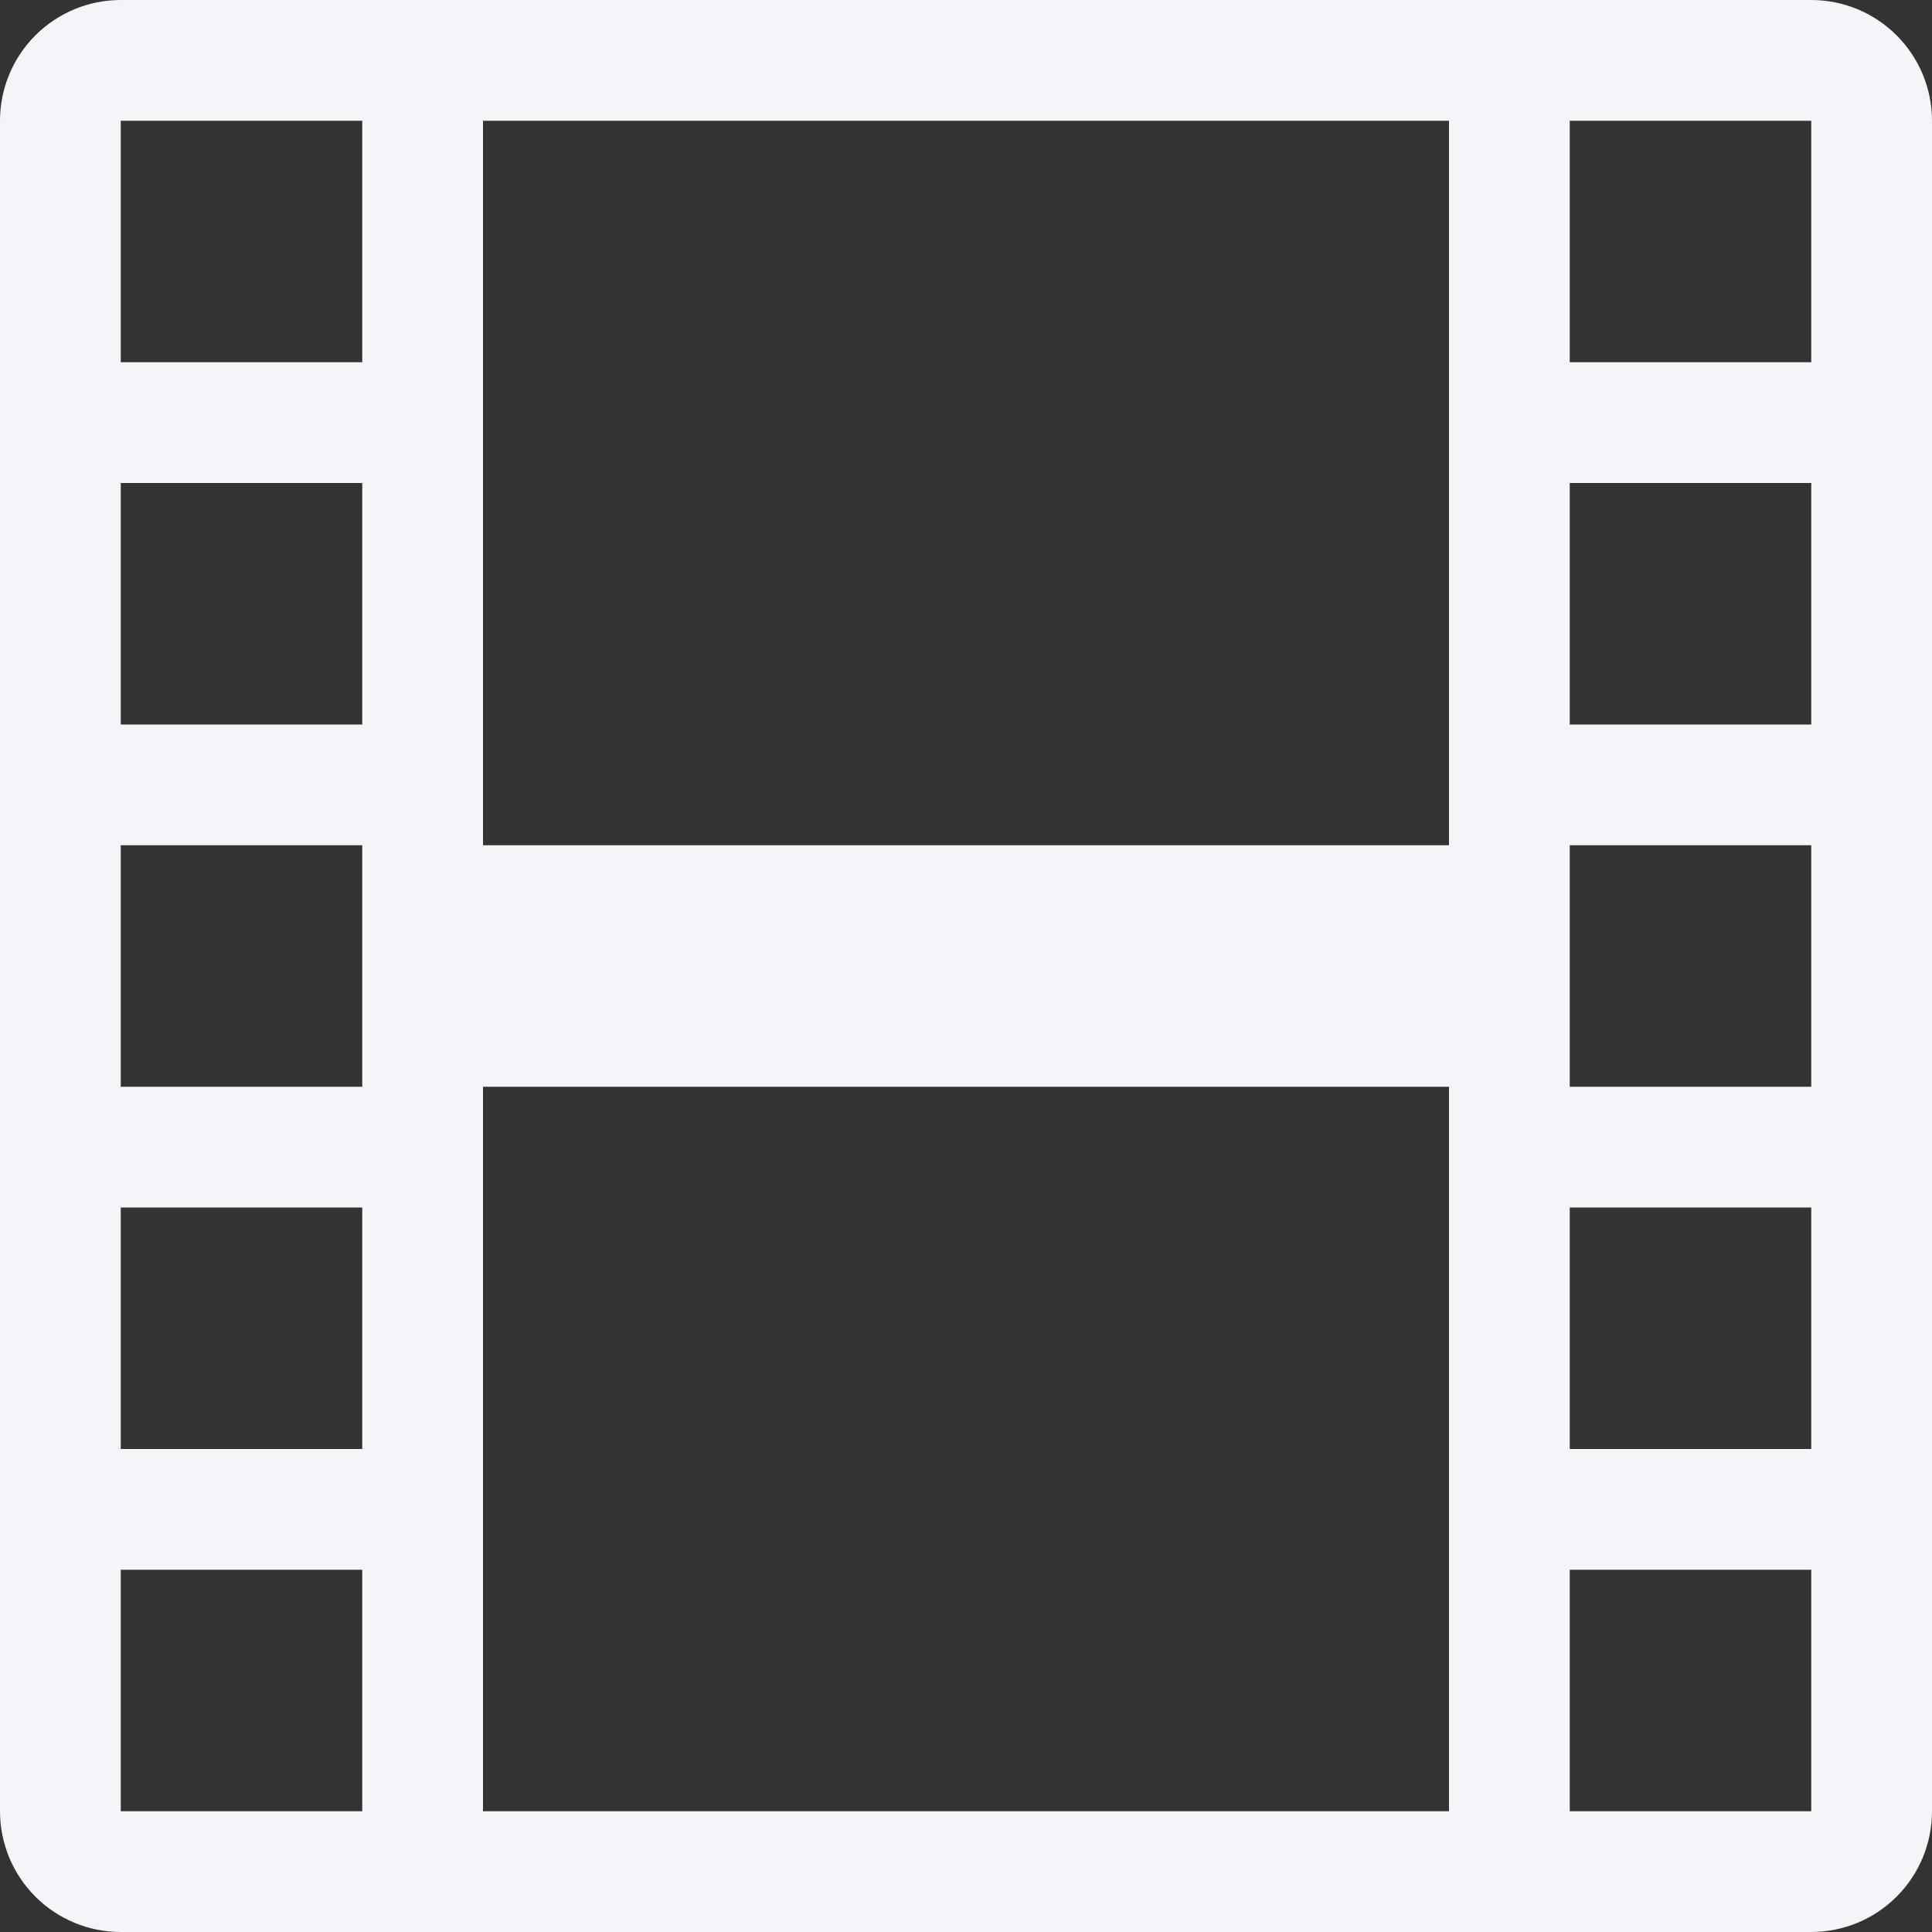 <svg width="36" height="36" viewBox="0 0 36 36" fill="none" xmlns="http://www.w3.org/2000/svg">
<rect x="0" y="0" width="36" height="36" fill="#333333" stroke="none"/>
<path d="M0 2.25C0 1.653 0.237 1.081 0.659 0.659C1.081 0.237 1.653 0 2.25 0L33.75 0C34.347 0 34.919 0.237 35.341 0.659C35.763 1.081 36 1.653 36 2.25V33.75C36 34.347 35.763 34.919 35.341 35.341C34.919 35.763 34.347 36 33.75 36H2.25C1.653 36 1.081 35.763 0.659 35.341C0.237 34.919 0 34.347 0 33.75V2.25ZM9 2.25V15.75H27V2.25H9ZM27 20.25H9V33.75H27V20.25ZM2.25 2.25V6.75H6.75V2.25H2.25ZM6.75 9H2.25V13.5H6.75V9ZM2.25 15.75V20.25H6.75V15.75H2.25ZM6.75 22.5H2.25V27H6.75V22.5ZM2.25 29.25V33.75H6.75V29.25H2.25ZM33.75 2.25H29.25V6.75H33.75V2.25ZM29.25 9V13.5H33.75V9H29.25ZM33.75 15.75H29.25V20.25H33.75V15.75ZM29.25 22.5V27H33.75V22.5H29.25ZM33.75 29.25H29.25V33.75H33.75V29.25Z" fill="#F4F4F9"/>
</svg>
